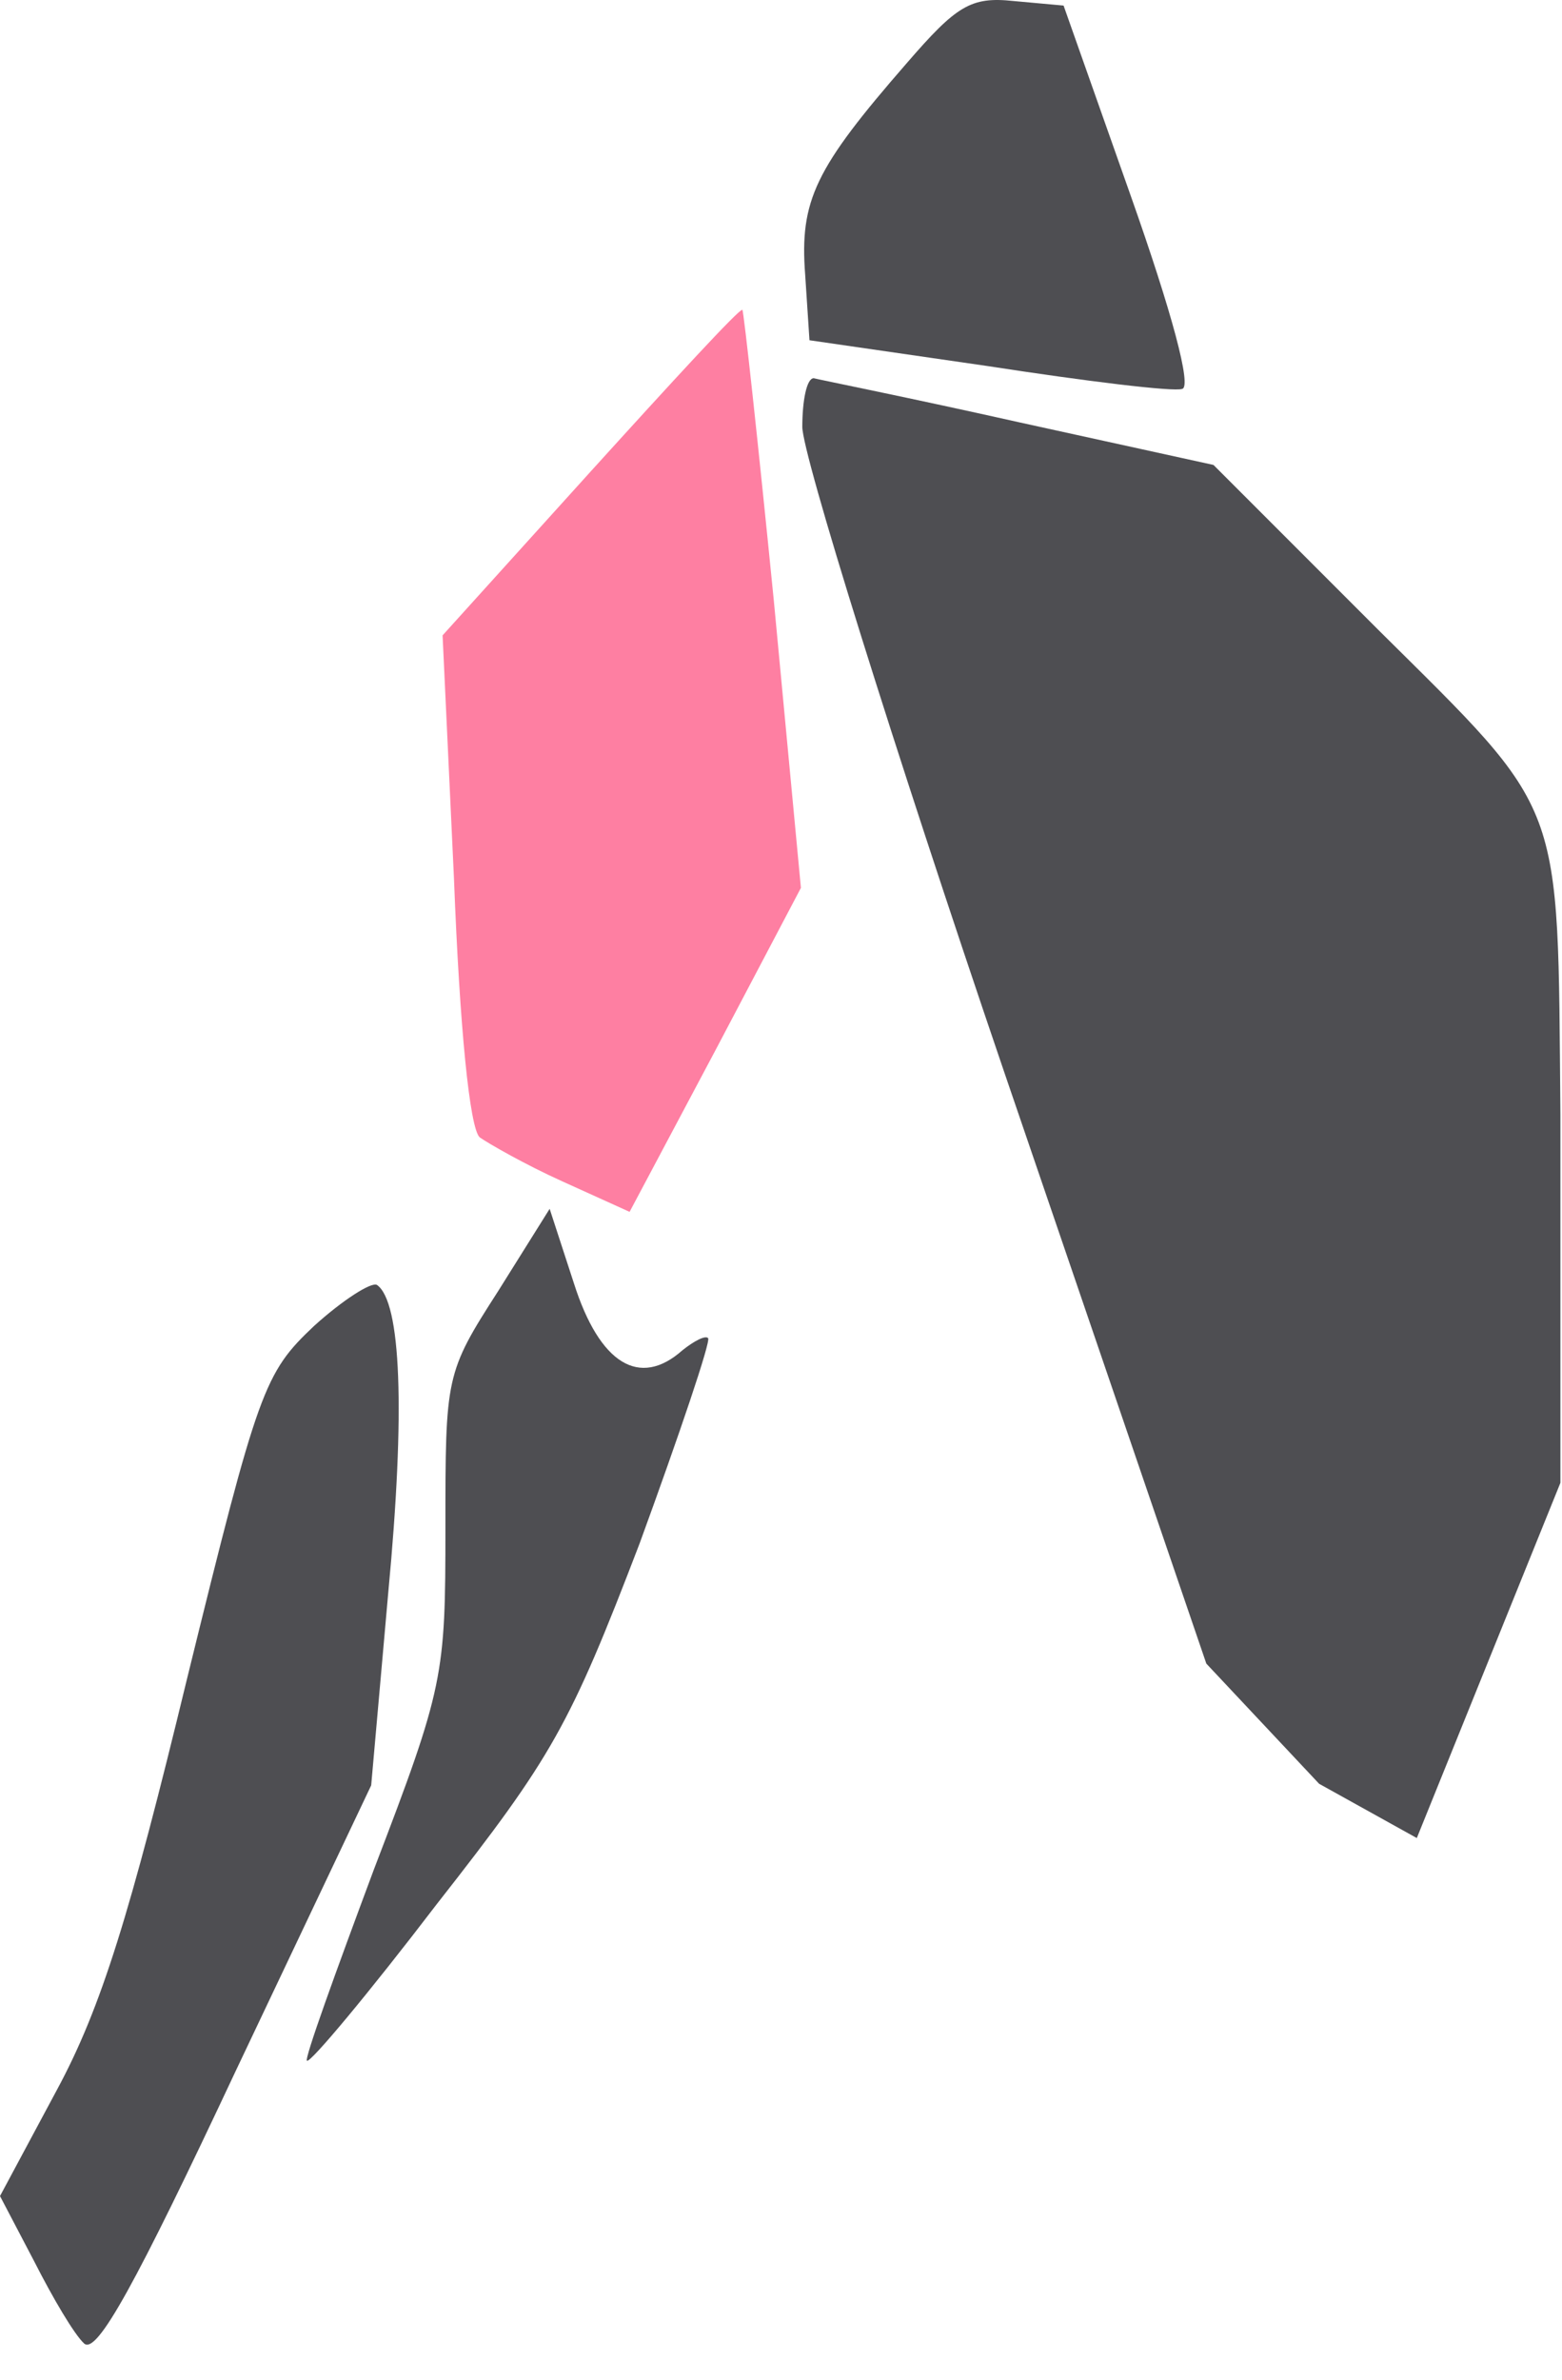 <?xml version="1.0" encoding="UTF-8" standalone="no"?>
<!DOCTYPE svg PUBLIC "-//W3C//DTD SVG 1.1//EN" "http://www.w3.org/Graphics/SVG/1.1/DTD/svg11.dtd">
<svg width="100%" height="100%" viewBox="0 0 44 67" version="1.1" xmlns="http://www.w3.org/2000/svg" xmlns:xlink="http://www.w3.org/1999/xlink" xml:space="preserve" xmlns:serif="http://www.serif.com/" style="fill-rule:evenodd;clip-rule:evenodd;stroke-linejoin:round;stroke-miterlimit:2;">
    <g transform="matrix(1,0,0,1,2.5e-05,-2.30783e-05)">
        <g transform="matrix(1,0,0,1,-11.59,-46.728)">
            <g transform="matrix(1,0,0,1,0.5,1.474)">
                <path d="M36.627,47.038C34.053,49.993 33.611,50.893 33.771,52.991L33.892,54.833L38.919,55.561C41.694,55.989 44.147,56.289 44.388,56.203C44.67,56.16 44.107,54.062 42.941,50.764L41.05,45.411L39.643,45.283C38.436,45.154 38.034,45.411 36.627,47.038Z" style="fill:rgb(78,78,82);fill-rule:nonzero;"/>
            </g>
        </g>
        <g transform="matrix(1,0,0,1,-11.59,-46.728)">
            <g transform="matrix(1,0,0,1,0.5,1.474)">
                <path d="M27.739,58.516L23.557,63.141L23.878,69.993C24.039,74.19 24.321,77.016 24.602,77.273C24.844,77.444 25.889,78.044 26.935,78.515L28.825,79.371L31.238,74.832L33.651,70.25L32.887,62.156C32.444,57.702 32.042,54.019 32.002,53.976C31.921,53.933 30.031,55.989 27.739,58.516Z" style="fill:rgb(254,127,162);fill-rule:nonzero;"/>
            </g>
        </g>
        <g transform="matrix(1,0,0,1,-11.59,-46.728)">
            <g transform="matrix(1,0,0,1,0.5,1.474)">
                <path d="M39.361,75.387C36.224,66.18 33.69,58.043 33.69,57.272C33.69,56.544 33.811,55.902 34.012,55.902C34.173,55.945 36.747,56.459 39.803,57.144L45.272,58.343L49.897,62.968C55.206,68.235 54.964,67.636 55.045,76.629L55.045,87L51,97L48.248,95.472L45.071,92.089L39.361,75.387Z" style="fill:rgb(78,78,82);fill-rule:nonzero;"/>
            </g>
        </g>
        <g transform="matrix(1,0,0,1,-11.59,-46.728)">
            <g transform="matrix(1,0,0,1,0.5,1.474)">
                <path d="M25.125,81.598C23.637,83.911 23.637,83.996 23.637,88.279C23.637,92.433 23.597,92.733 21.627,97.872C20.541,100.784 19.656,103.225 19.737,103.268C19.817,103.353 21.466,101.383 23.396,98.857C26.654,94.703 27.136,93.846 29.107,88.707C30.233,85.624 31.117,83.011 31.037,82.926C30.956,82.84 30.635,83.011 30.313,83.268C29.107,84.339 27.981,83.654 27.257,81.384L26.573,79.286L25.125,81.598Z" style="fill:rgb(78,78,82);fill-rule:nonzero;"/>
            </g>
        </g>
        <g transform="matrix(1,0,0,1,-11.59,-46.728)">
            <g transform="matrix(1,0,0,1,0.5,1.474)">
                <path d="M19.937,82.583C18.53,83.911 18.369,84.339 16.358,92.518C14.749,99.156 13.945,101.768 12.698,104.081L11.09,107.079L12.055,108.92C12.578,109.948 13.181,110.976 13.463,111.233C13.825,111.533 14.91,109.563 17.725,103.567L21.546,95.516L22.028,90.077C22.511,84.981 22.39,81.898 21.707,81.427C21.546,81.341 20.741,81.855 19.937,82.583Z" style="fill:rgb(78,78,82);fill-rule:nonzero;"/>
            </g>
        </g>
    </g>
</svg>
